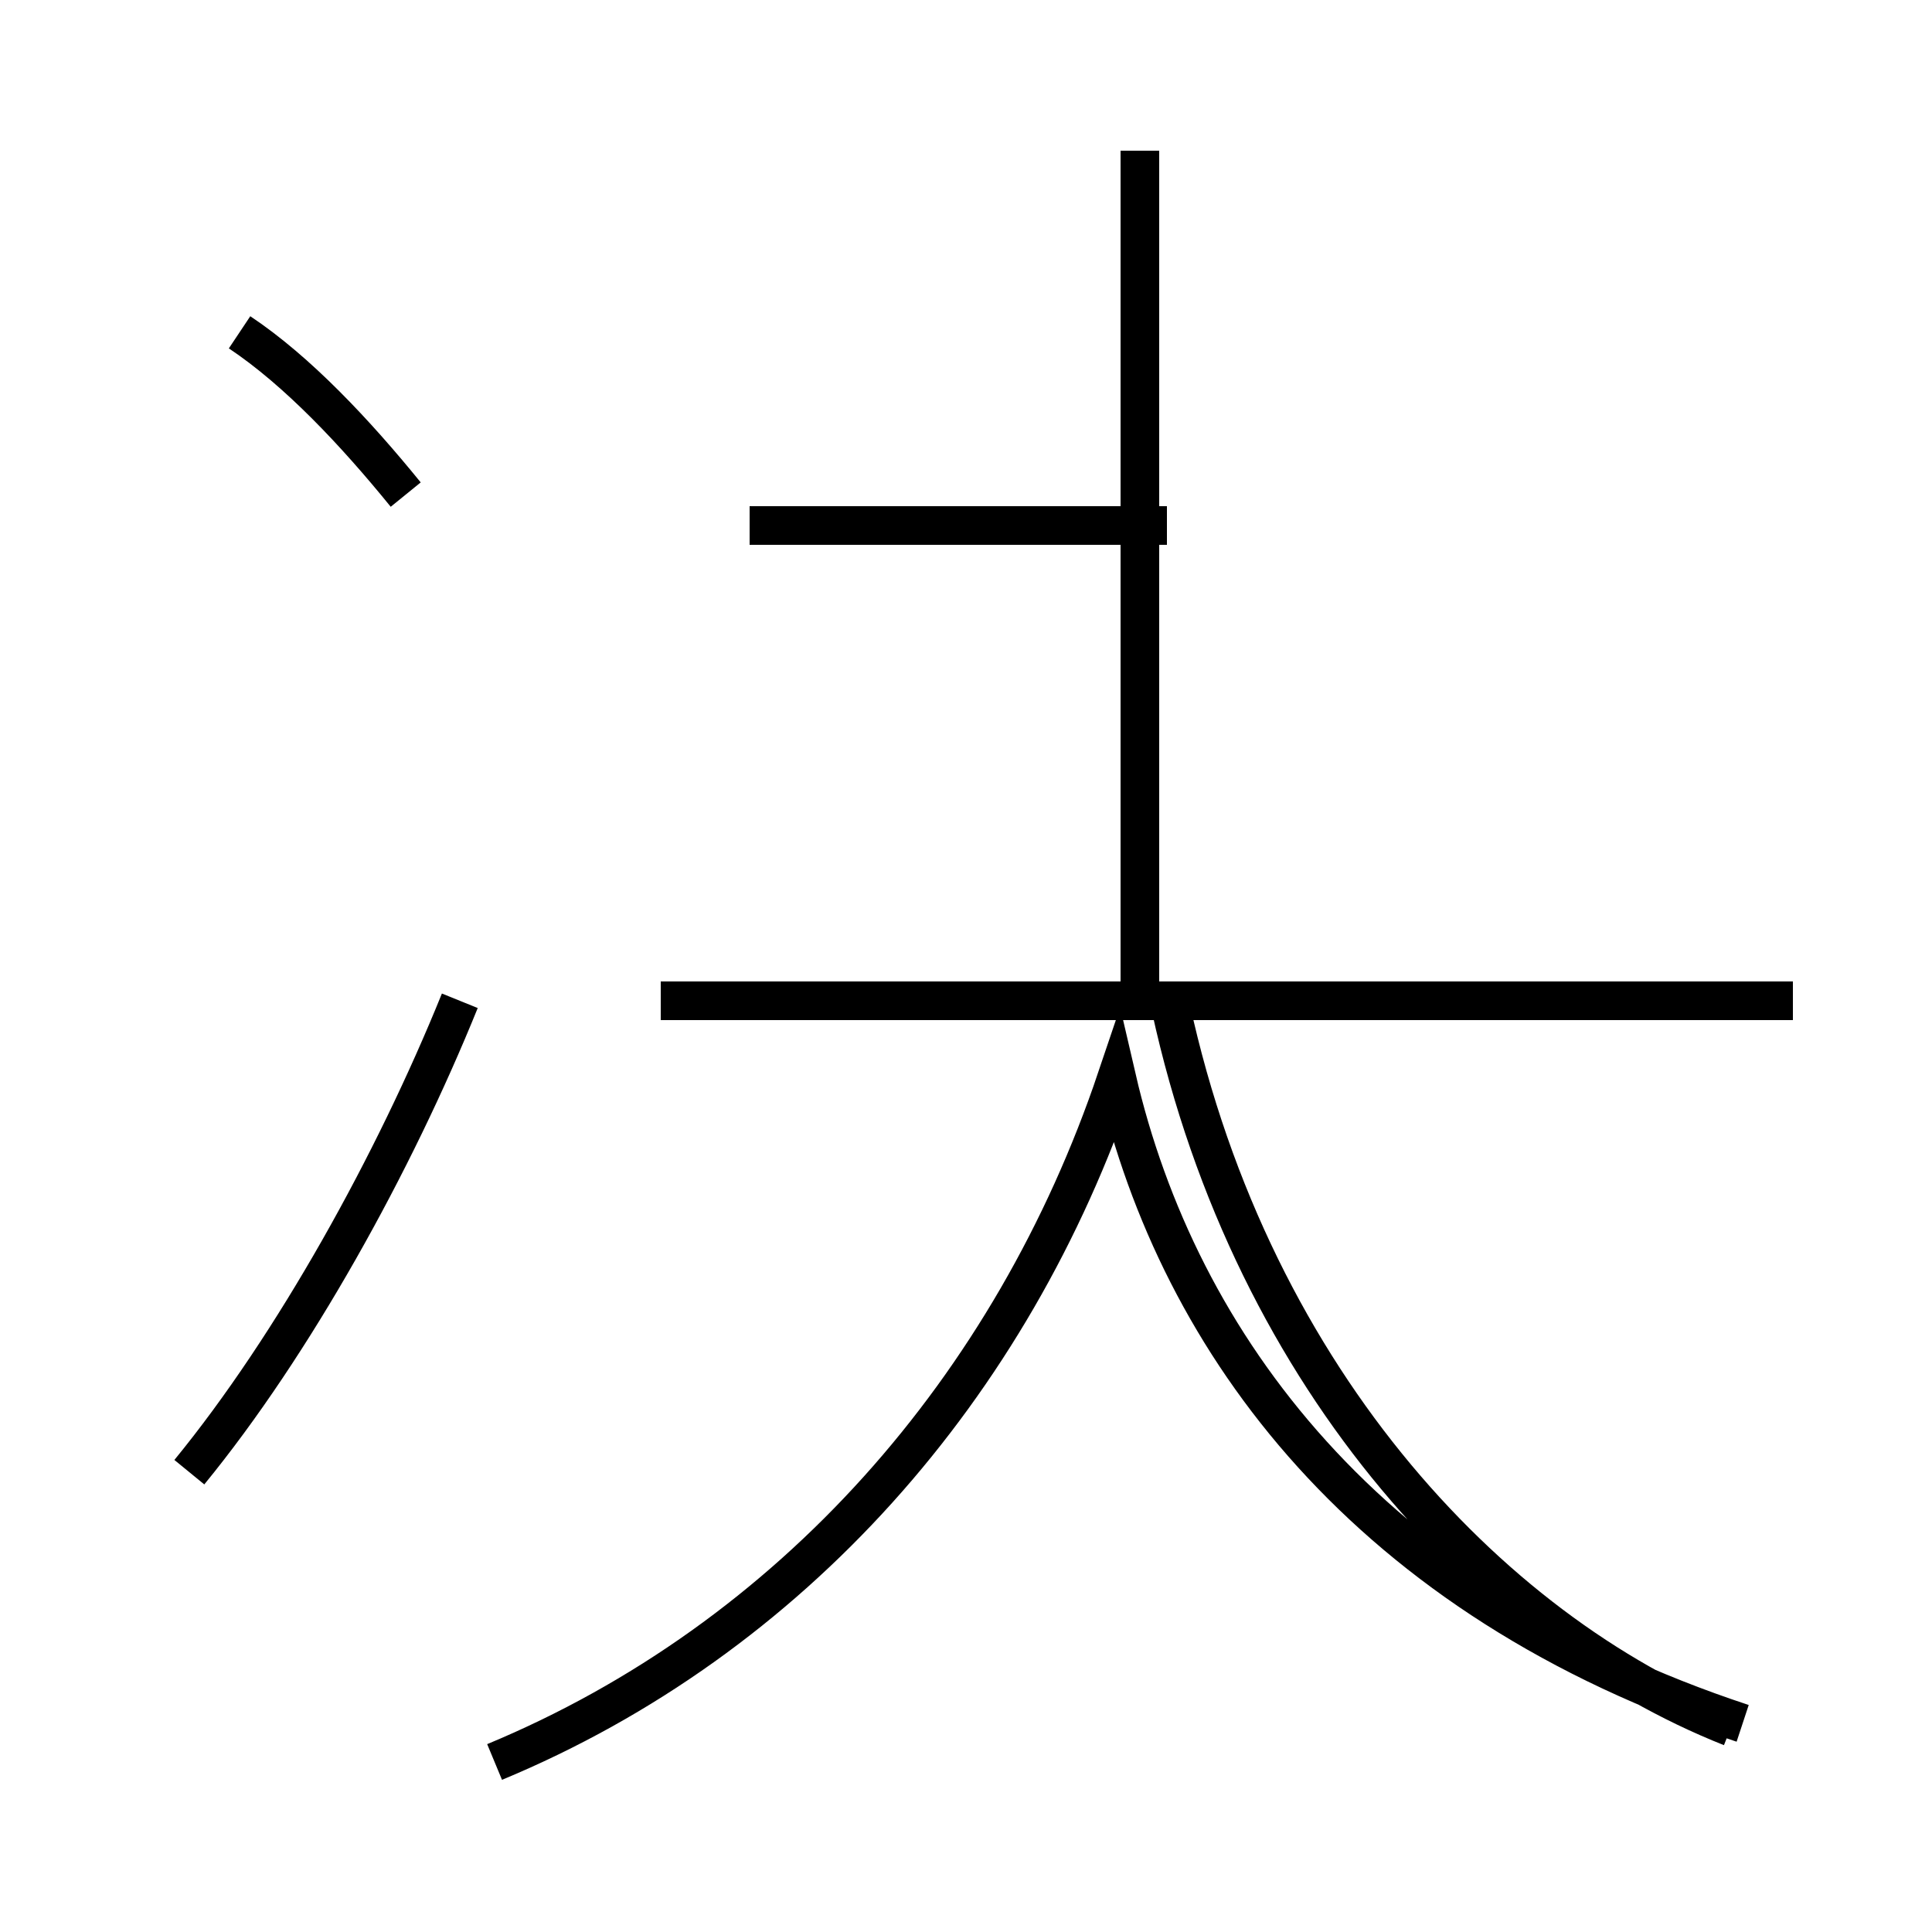 <?xml version='1.0' encoding='utf8'?>
<svg viewBox="0.0 -44.0 50.0 50.0" version="1.1" xmlns="http://www.w3.org/2000/svg">
<rect x="0.0" y="-44.0" width="50.0" height="50.0" fill="#808080" stroke="none"/>
<rect x="-1000" y="-1000" width="2000" height="2000" stroke="white" fill="white"/>
<g style="fill:none; stroke:#000000;  stroke-width:1">
<path d="M 12.8 -1.6 C 20.5 1.6 26.2 8.1 28.9 16.1 C 30.5 9.2 35.4 2.6 45.1 -0.6 M 46.4 18.1 L 17.1 18.1 M 29.5 18.4 L 29.5 40.1 M 30.2 18.4 C 32.2 8.5 38.5 1.8 44.8 -0.7 M 30.2 30.4 L 19.4 30.4 M 4.9 5.9 C 7.6 9.2 10.2 13.9 11.9 18.1 M 10.5 31.2 C 9.2 32.8 7.7 34.4 6.2 35.4 " transform="scale(1, -1)" />
</g>
</svg>